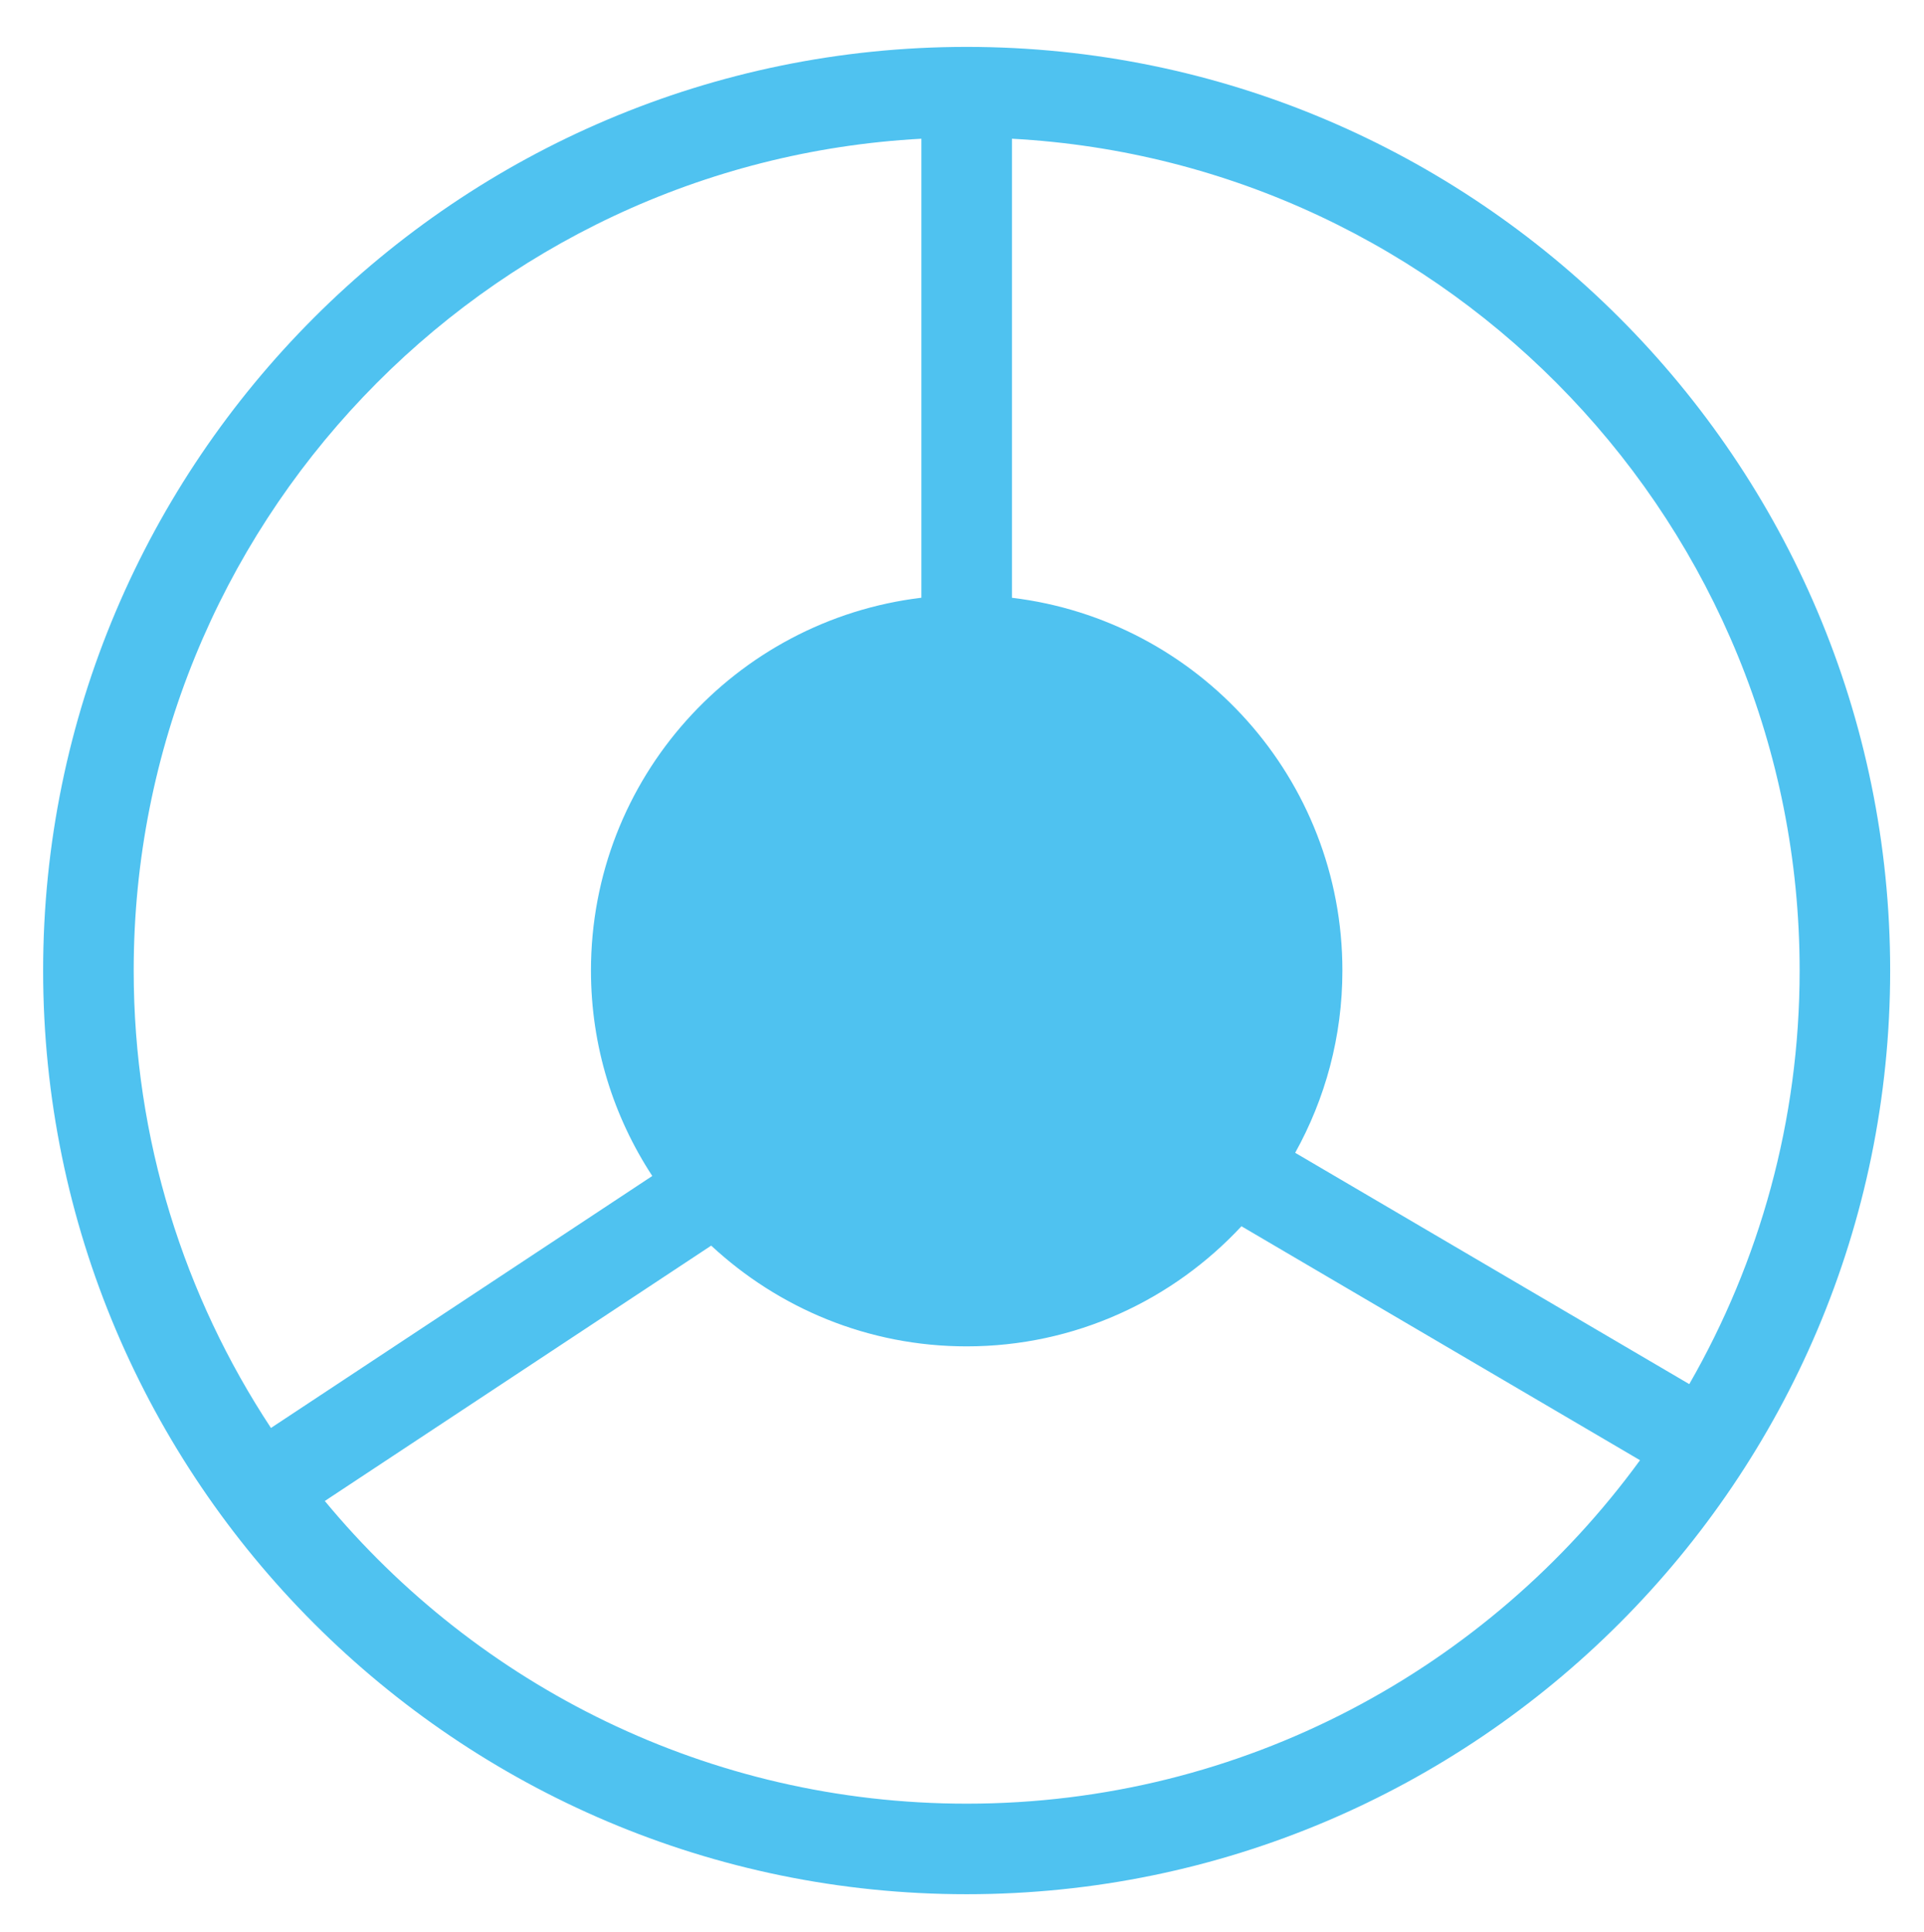 <?xml version="1.0" encoding="utf-8"?>
<!-- Generator: Adobe Illustrator 16.0.0, SVG Export Plug-In . SVG Version: 6.00 Build 0)  -->
<!DOCTYPE svg PUBLIC "-//W3C//DTD SVG 1.1//EN" "http://www.w3.org/Graphics/SVG/1.1/DTD/svg11.dtd">
<svg version="1.1" id="Layer_1" xmlns="http://www.w3.org/2000/svg" xmlns:xlink="http://www.w3.org/1999/xlink" x="0px" y="0px"
	 width="62.5px" height="62.75px" viewBox="0 0 62.5 62.75" enable-background="new 0 0 62.5 62.75" xml:space="preserve">
<path fill="#4FC2F0" d="M31.401,1.523c-16.542,0-30,13.458-30,30s13.458,30,30,30s30-13.458,30-30S47.943,1.523,31.401,1.523z
	 M58.46,31.523c0,4.887-1.309,9.471-3.585,13.432l-12.802-7.513c0.975-1.755,1.534-3.77,1.534-5.919
	c0-6.242-4.69-11.381-10.735-12.108V4.506C47.111,5.273,58.46,17.097,58.46,31.523z M29.931,4.506v14.908
	c-6.046,0.727-10.734,5.867-10.734,12.109c0,2.464,0.736,4.753,1.992,6.672L8.802,46.379c-2.815-4.268-4.459-9.372-4.459-14.855
	C4.343,17.097,15.692,5.273,29.931,4.506z M31.401,58.582c-8.38,0-15.883-3.83-20.85-9.831l12.552-8.294
	c2.179,2.024,5.089,3.272,8.298,3.272c3.528,0,6.698-1.507,8.927-3.901l12.947,7.599C48.351,54.181,40.383,58.582,31.401,58.582z"/>
</svg>

